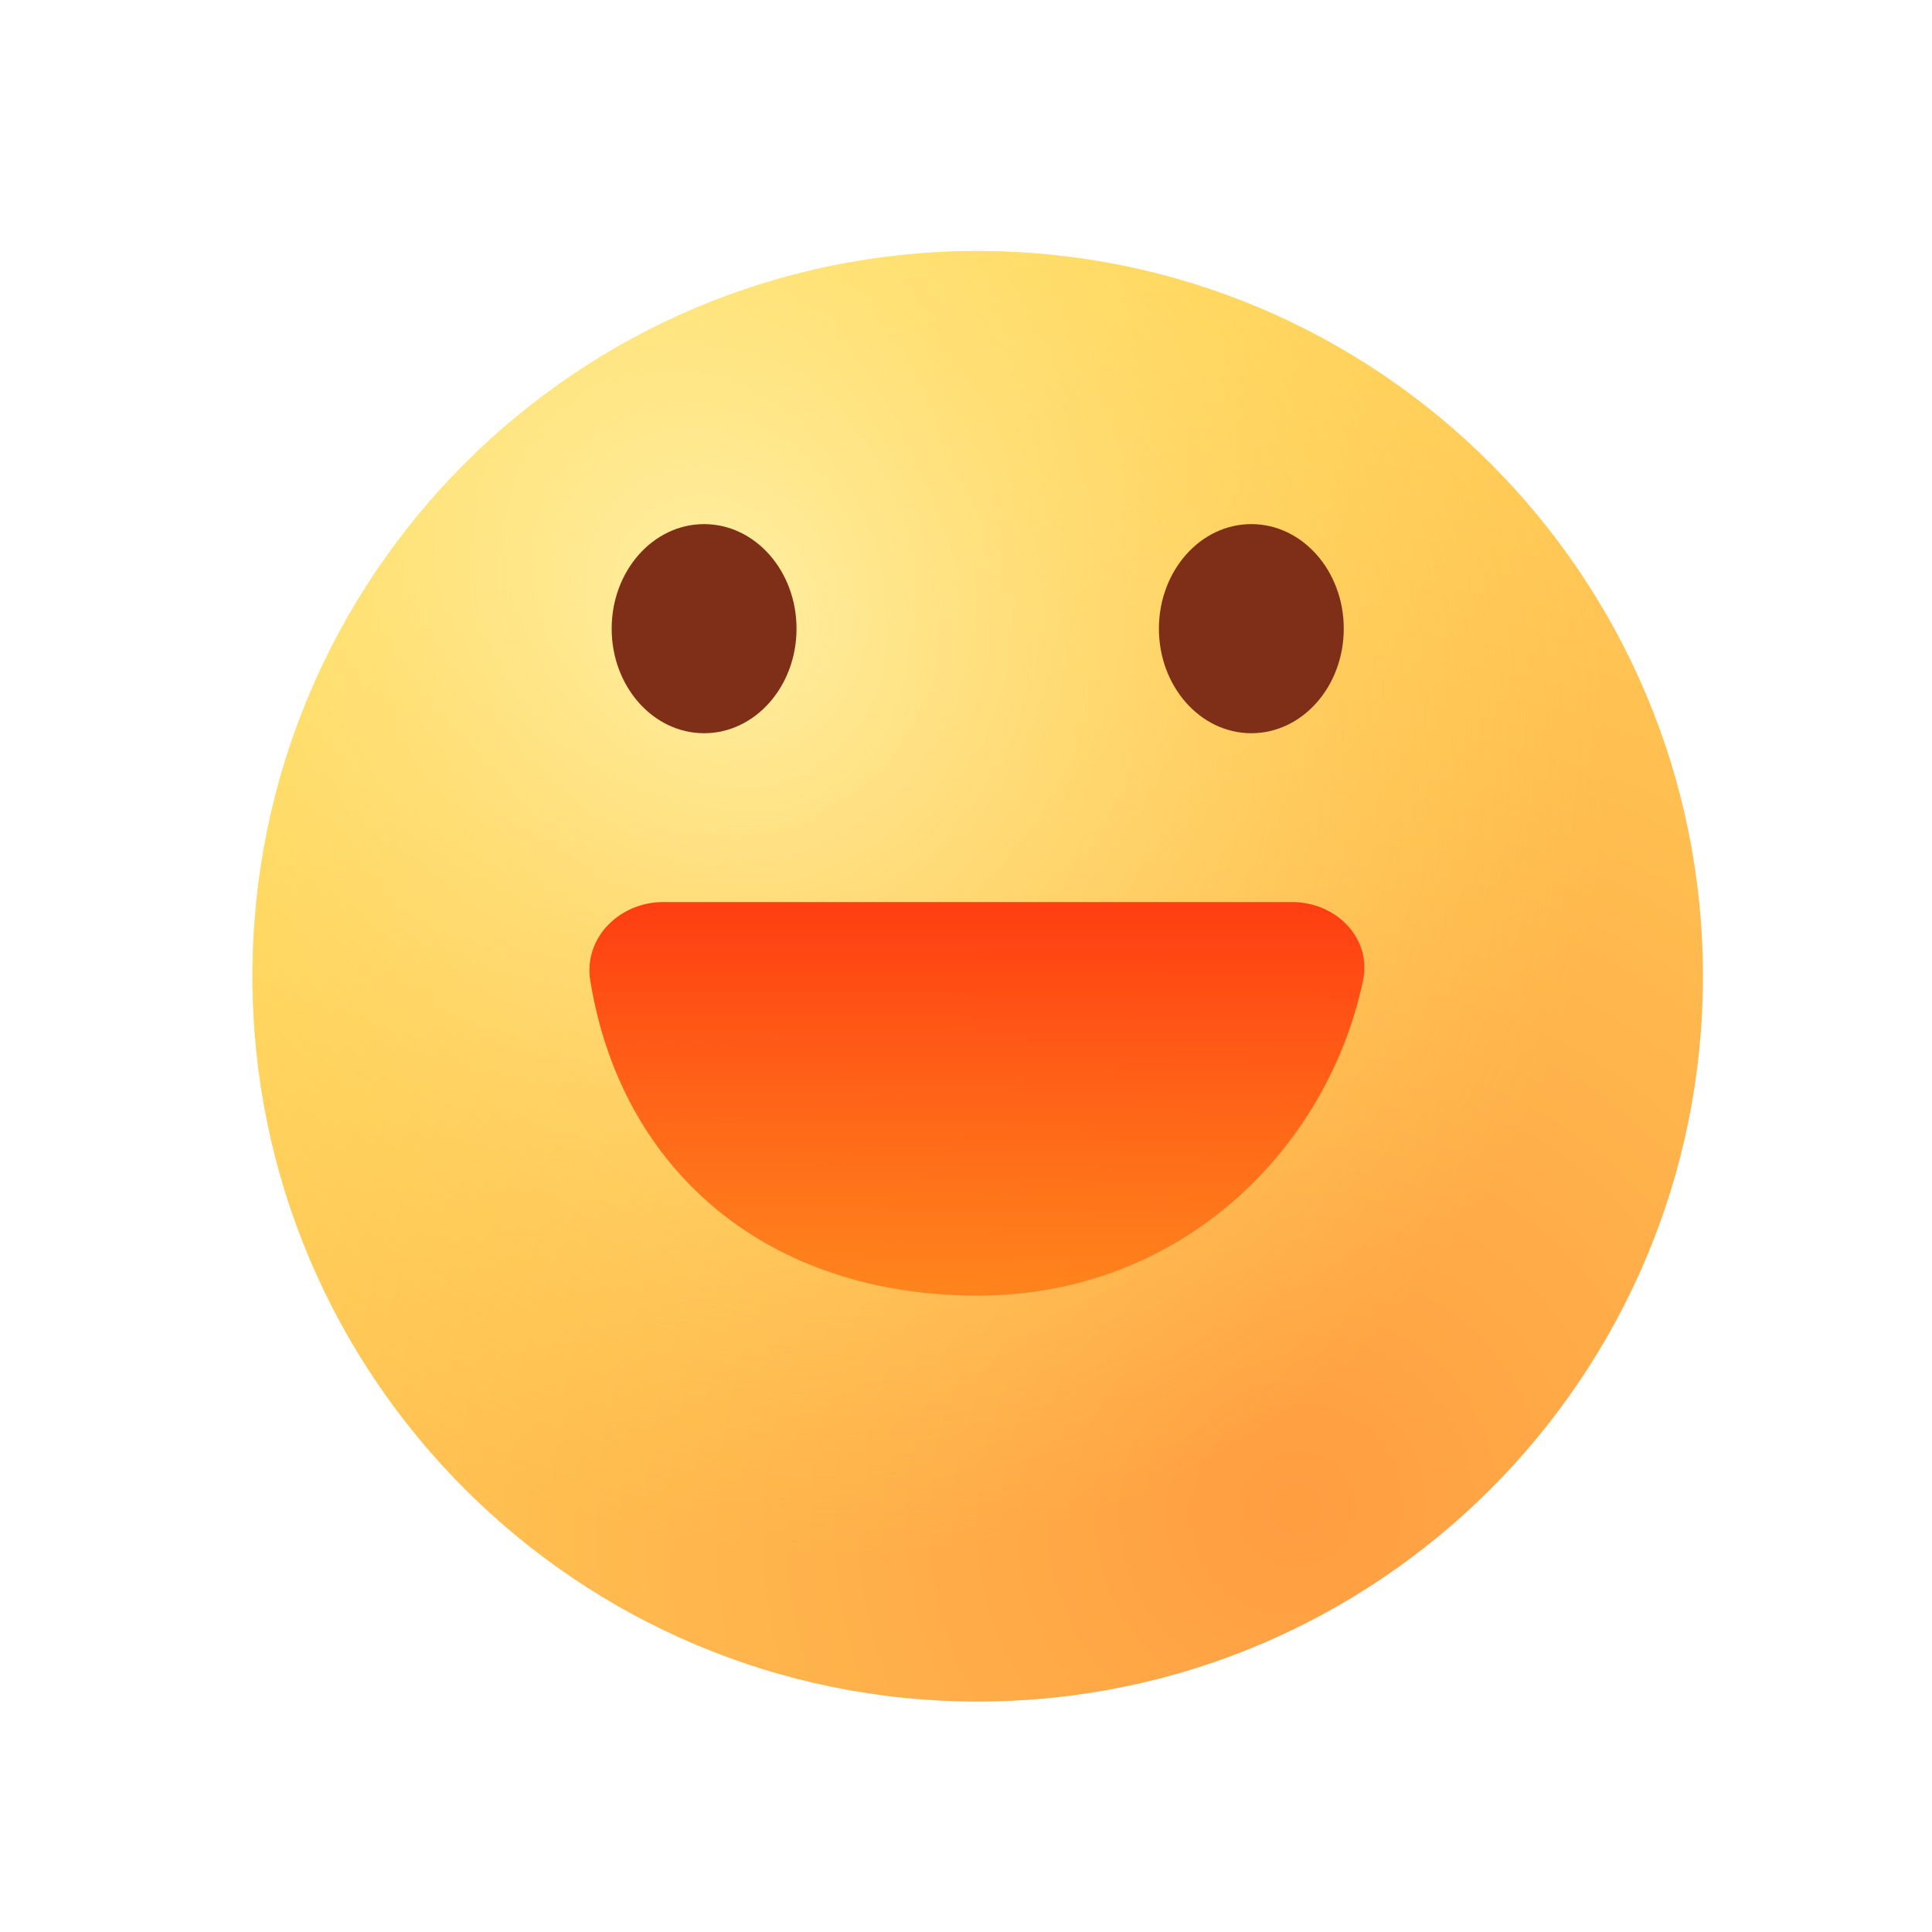 <svg width="68" height="68" viewBox="0 0 68 68" fill="none" xmlns="http://www.w3.org/2000/svg">
<mask id="mask0_45_1551" style="mask-type:alpha" maskUnits="userSpaceOnUse" x="0" y="0" width="68" height="68">
<rect x="0.972" y="0.923" width="66.879" height="66.879" fill="white"/>
</mask>
<g mask="url(#mask0_45_1551)">
<g filter="url(#filter0_d_45_1551)">
<path d="M59.938 34.363C59.938 48.461 48.509 59.889 34.412 59.889C20.314 59.889 8.885 48.461 8.885 34.363C8.885 20.265 20.314 8.836 34.412 8.836C48.509 8.836 59.938 20.265 59.938 34.363Z" fill="url(#paint0_radial_45_1551)"/>
<path d="M59.938 34.363C59.938 48.461 48.509 59.889 34.412 59.889C20.314 59.889 8.885 48.461 8.885 34.363C8.885 20.265 20.314 8.836 34.412 8.836C48.509 8.836 59.938 20.265 59.938 34.363Z" fill="url(#paint1_radial_45_1551)"/>
<ellipse cx="24.782" cy="22.127" rx="3.253" ry="3.68" fill="#7F2F17"/>
<ellipse cx="44.043" cy="22.127" rx="3.253" ry="3.68" fill="#7F2F17"/>
<path d="M45.478 31.749C47.017 31.749 48.291 33.01 47.973 34.516C46.731 40.407 41.61 45.602 34.411 45.602C27.064 45.602 21.881 41.272 20.777 34.526C20.529 33.007 21.806 31.749 23.345 31.749H45.478Z" fill="url(#paint2_linear_45_1551)"/>
</g>
</g>
<defs>
<filter id="filter0_d_45_1551" x="-2.261" y="-2.31" width="73.346" height="73.346" filterUnits="userSpaceOnUse" color-interpolation-filters="sRGB">
<feFlood flood-opacity="0" result="BackgroundImageFix"/>
<feColorMatrix in="SourceAlpha" type="matrix" values="0 0 0 0 0 0 0 0 0 0 0 0 0 0 0 0 0 0 127 0" result="hardAlpha"/>
<feOffset/>
<feGaussianBlur stdDeviation="5.573"/>
<feColorMatrix type="matrix" values="0 0 0 0 1 0 0 0 0 0.78 0 0 0 0 0 0 0 0 0.3 0"/>
<feBlend mode="normal" in2="BackgroundImageFix" result="effect1_dropShadow_45_1551"/>
<feBlend mode="normal" in="SourceGraphic" in2="effect1_dropShadow_45_1551" result="shape"/>
</filter>
<radialGradient id="paint0_radial_45_1551" cx="0" cy="0" r="1" gradientUnits="userSpaceOnUse" gradientTransform="translate(45.504 52.995) rotate(-121.418) scale(46.855 48.76)">
<stop stop-color="#FF9D41"/>
<stop offset="1" stop-color="#FFD75C"/>
</radialGradient>
<radialGradient id="paint1_radial_45_1551" cx="0" cy="0" r="1" gradientUnits="userSpaceOnUse" gradientTransform="translate(25.216 21.283) rotate(58.815) scale(34.997 29.865)">
<stop stop-color="#FFEFA5"/>
<stop offset="1" stop-color="#FFE25E" stop-opacity="0"/>
</radialGradient>
<linearGradient id="paint2_linear_45_1551" x1="35.269" y1="31.899" x2="35.269" y2="45.251" gradientUnits="userSpaceOnUse">
<stop stop-color="#FF3E12"/>
<stop offset="1" stop-color="#FF7D16" stop-opacity="0.9"/>
</linearGradient>
</defs>
</svg>
